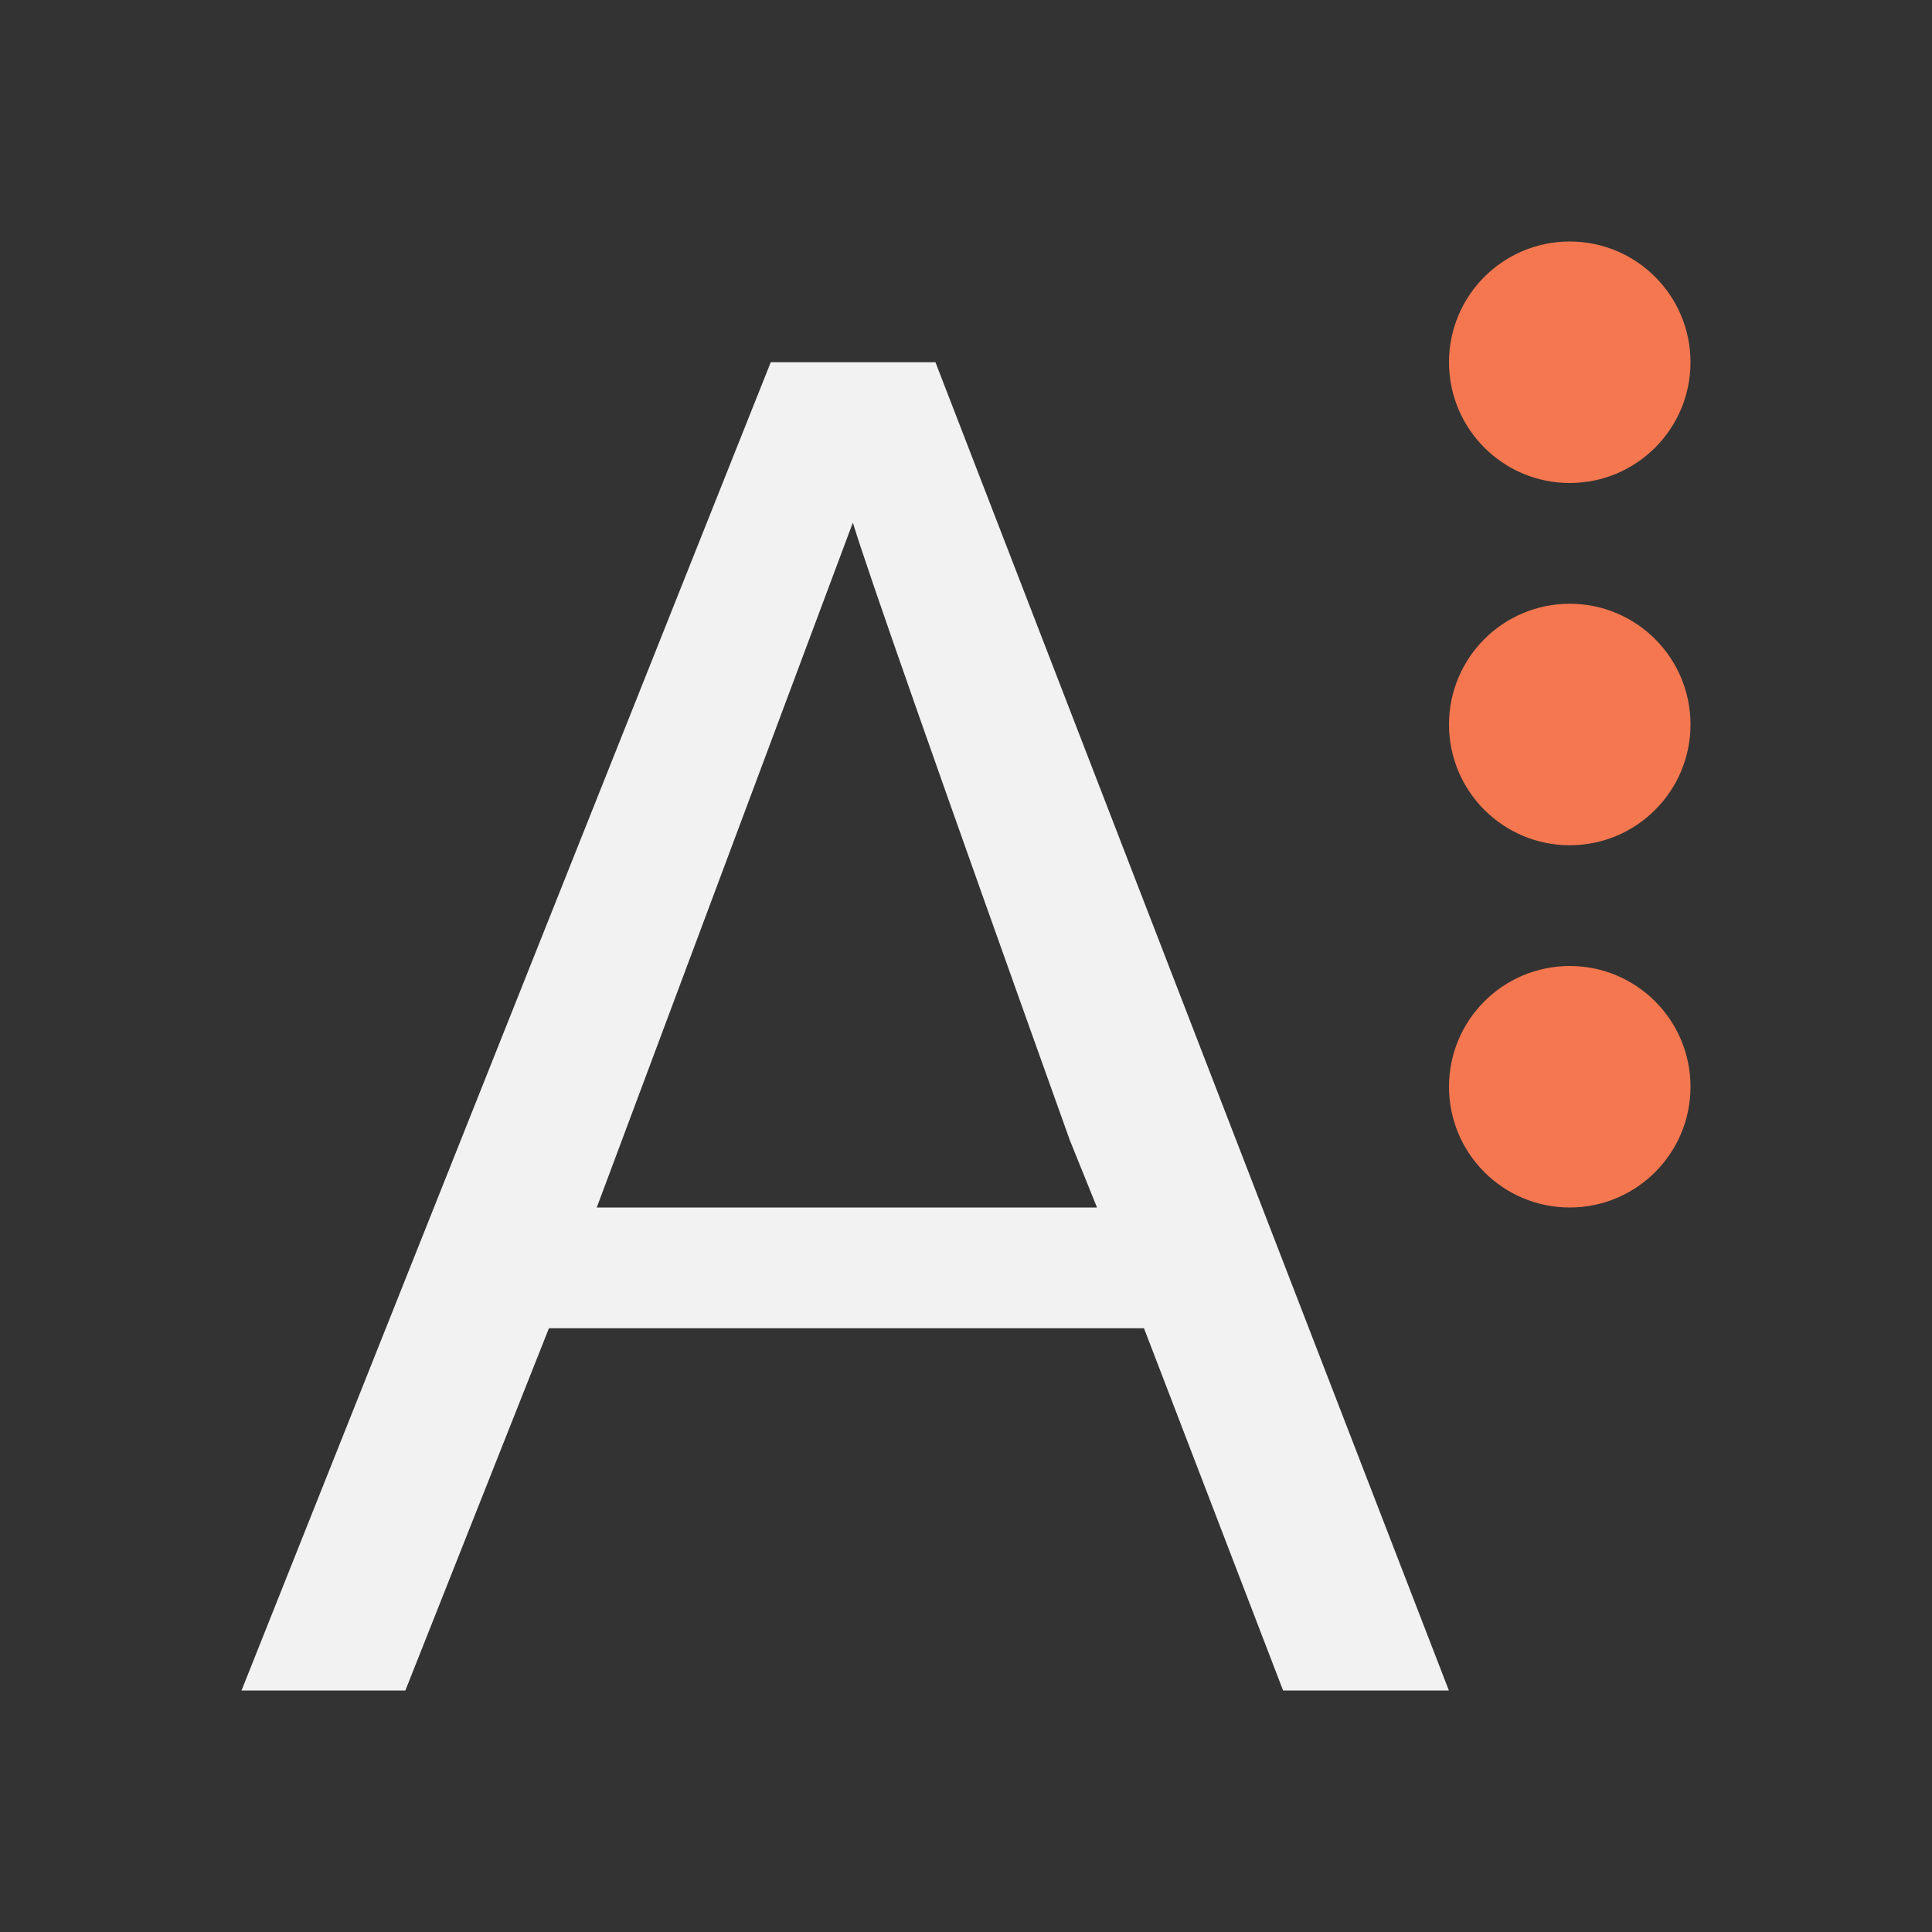 <?xml version="1.0" encoding="UTF-8" standalone="no"?>
<svg xmlns="http://www.w3.org/2000/svg" width="16" height="16" version="1.1">
 <rect width="100%" height="100%" fill="#333333" stroke="none"/>
 <g transform="translate(-421.714,-531.791)">
  <path style="font-size:14.994px;line-height:125%;font-family:Oxygen;letter-spacing:0px;word-spacing:0px;fill:#f2f2f2;fill-opacity:1;" d="m 428.097,534.791 -4.383,11 1.357,0 1.189,-3 4.928,0 1.152,3 1.373,0 -4.252,-11 -1.365,0 z m 0.68,1.328 c 0.113,0.376 0.711,2.082 1.797,5.115 l 0.225,0.557 -4.143,0 2.121,-5.672 z"/>
  <circle style="fill:#f47750;fill-opacity:1;fill-rule:evenodd;" cx="434.714" cy="534.791" r="1"/>
  <circle style="fill:#f47750;fill-opacity:1;fill-rule:evenodd;" cx="434.714" cy="537.791" r="1"/>
  <circle style="fill:#f47750;fill-opacity:1;fill-rule:evenodd;" cx="434.714" cy="540.791" r="1"/>
 </g>
</svg>
